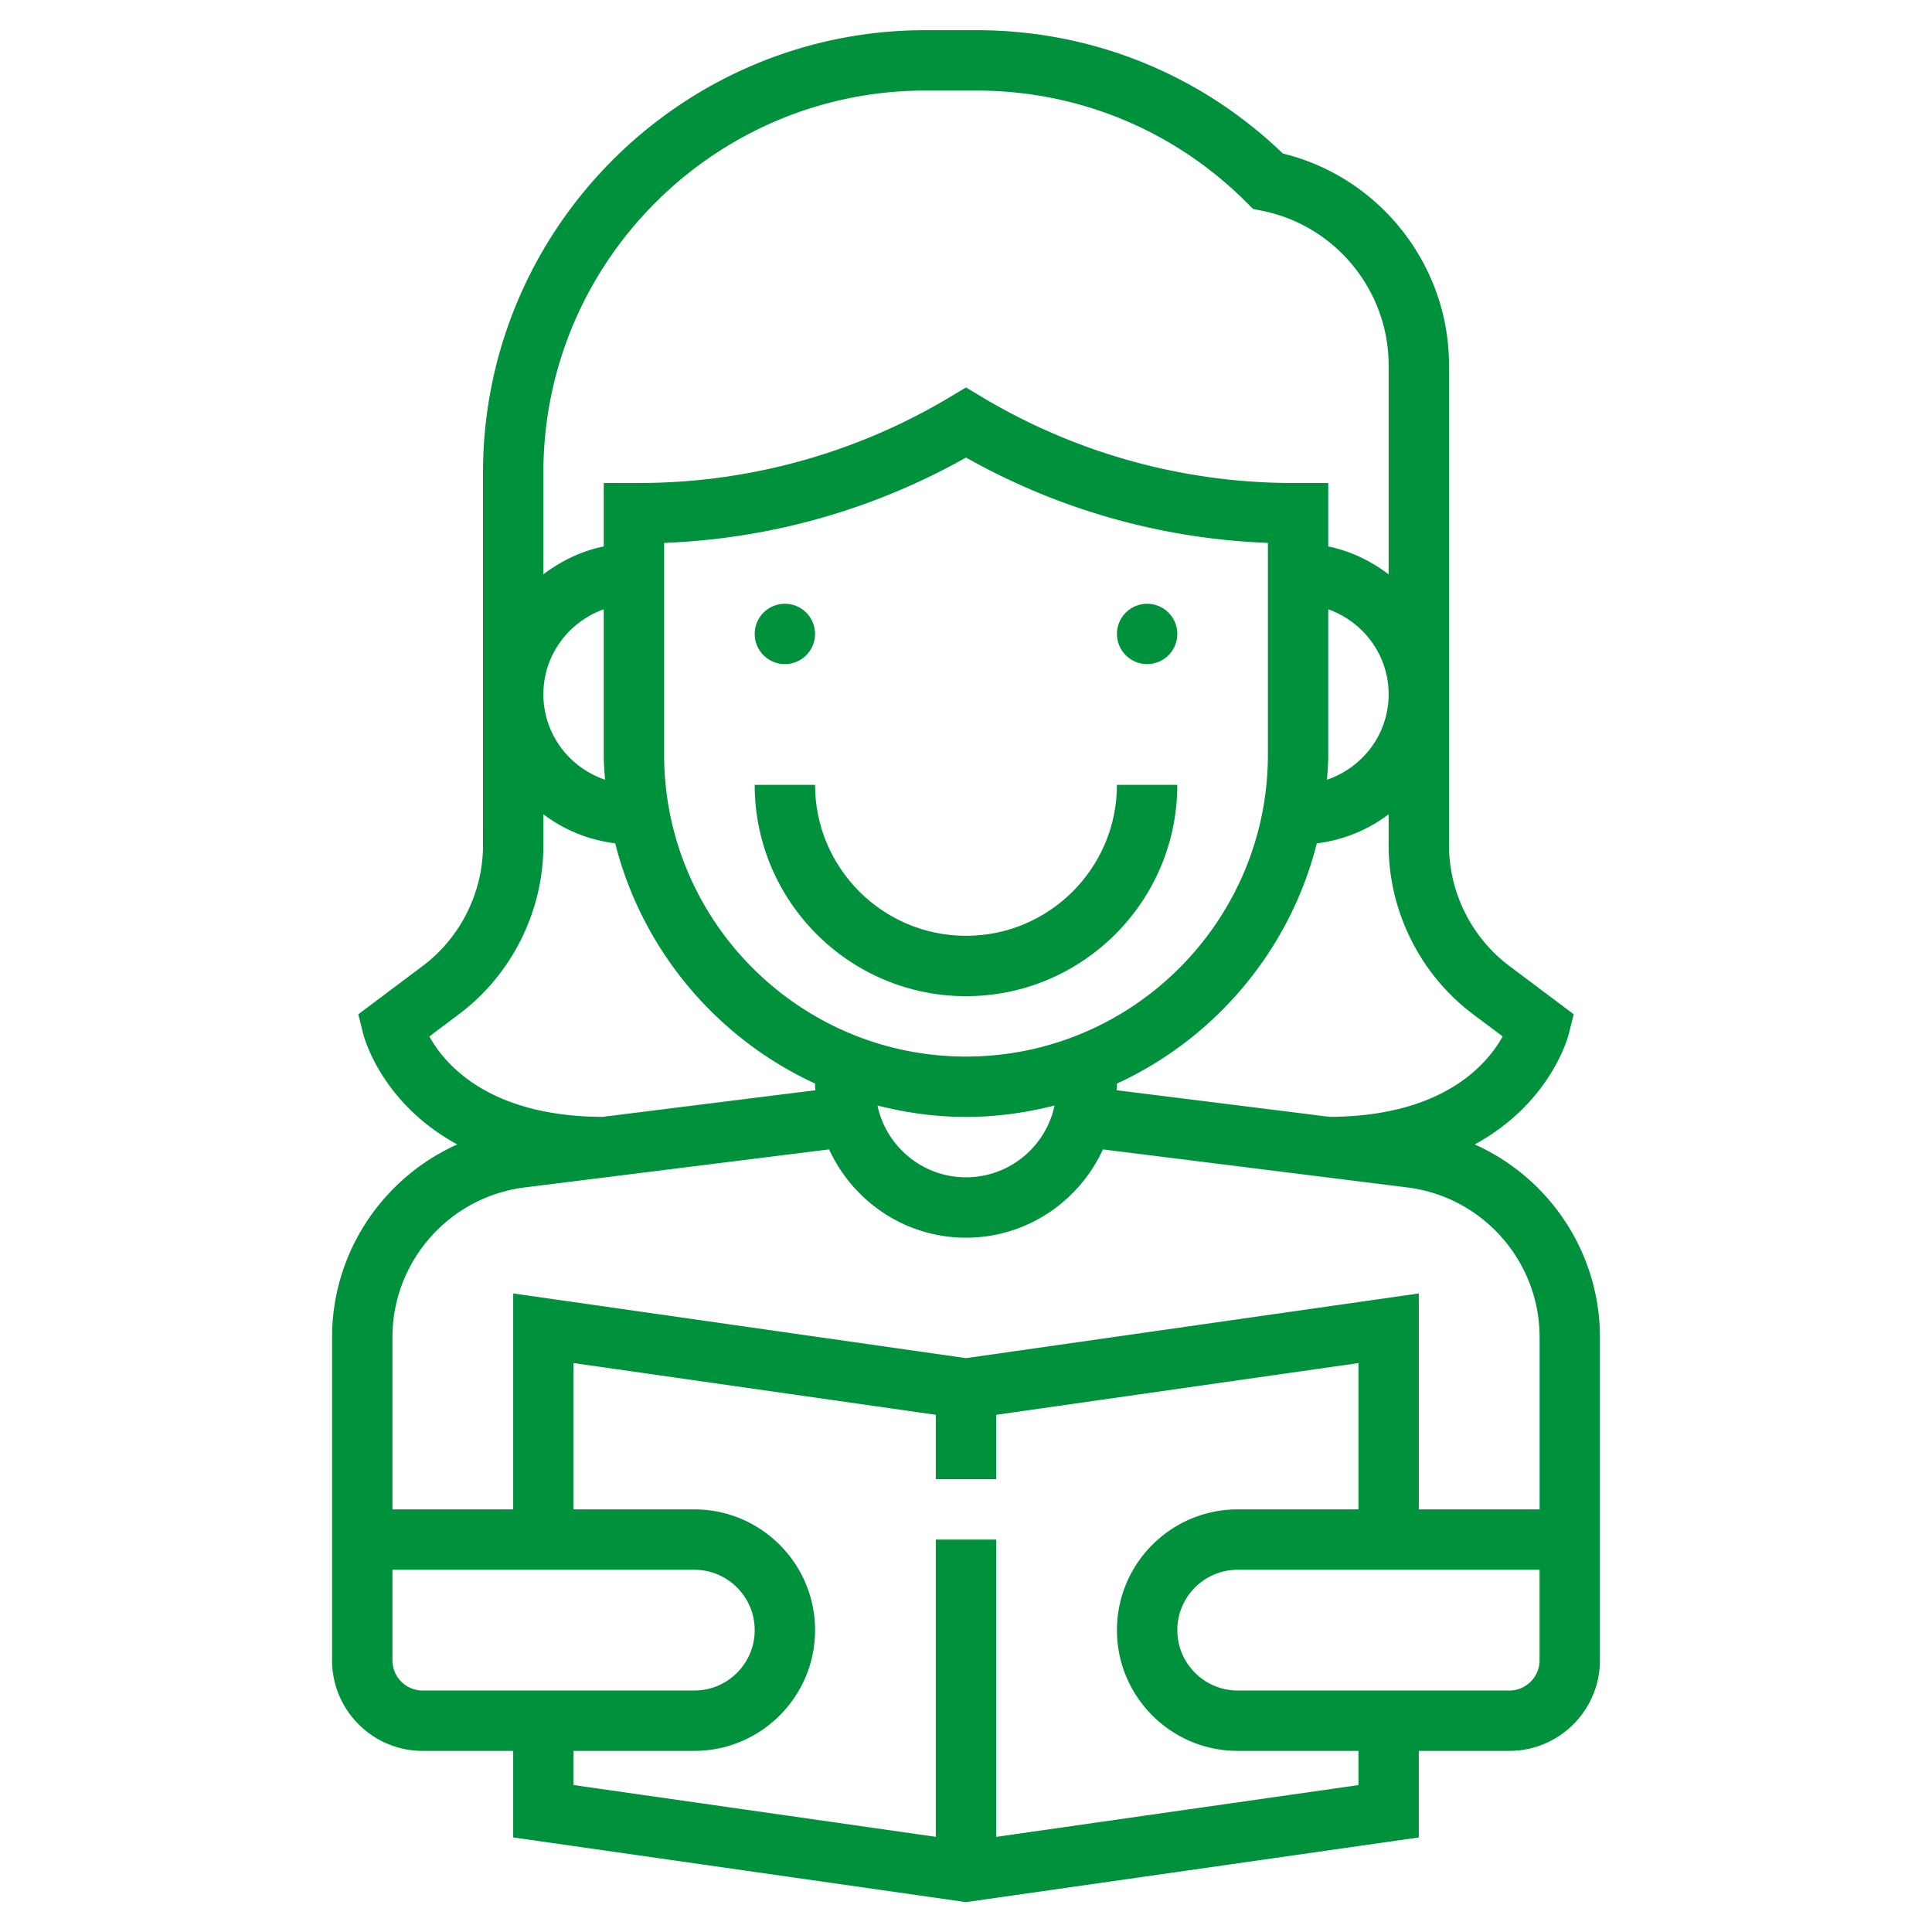 <svg viewBox="-49 141 512 512" xmlns="http://www.w3.org/2000/svg"><path d="M341.82 444.28c20.024-10.904 24.68-28.28 24.944-29.344l1.288-5.152L351.004 397c-10.016-7.512-16-19.48-16-32V237.79c0-26.616-18.376-49.824-44.032-56.104-21.936-21.096-50.688-32.688-81.224-32.688h-13.496c-64.648 0-117.25 52.6-117.25 117.26v98.744c0 12.52-5.984 24.488-16 32l-17.048 12.792 1.288 5.152c.264 1.064 4.928 18.44 24.944 29.344-19.688 8.808-33.184 28.56-33.184 51.088v85.624c0 13.232 10.768 24 24 24h24v22.936l118.86 16.984 1.136.16 120-17.144v-22.936h24c13.232 0 24-10.768 24-24v-85.624c0-22.528-13.496-42.28-33.184-51.096zm-.416-34.48l7.824 5.864c-4.152 7.48-15.88 21.2-45.872 21.312l-56.44-7.056c0-.312.088-.6.088-.92v-.84c26.064-12.008 45.8-35.328 52.968-63.656 7.096-.896 13.584-3.584 19.032-7.704v8.2c0 17.528 8.376 34.28 22.4 44.8zm-134.4 11.2c-44.112 0-80-35.888-80-80v-56.128a176.609 176.609 0 0 0 80-22.616 176.509 176.509 0 0 0 80 22.616V341c0 44.112-35.888 80-80 80zm0 16c8.104 0 15.944-1.12 23.464-3.024C228.172 444.832 218.532 453 207.004 453s-21.168-8.168-23.464-19.024c7.52 1.904 15.36 3.024 23.464 3.024zm95.664-89.368c.152-2.2.336-4.392.336-6.632v-38.528c9.288 3.312 16 12.112 16 22.528 0 10.536-6.872 19.416-16.336 22.632zm-106.41-182.63h13.496c27.048 0 52.48 10.528 71.6 29.656l1.712 1.712 2.376.48c19.44 3.888 33.56 21.104 33.56 40.944v55.416c-4.672-3.536-10.056-6.184-16-7.392v-16.816h-9.352a160.455 160.455 0 0 1-82.528-22.856l-4.12-2.472-4.12 2.472a160.455 160.455 0 0 1-82.528 22.856h-9.352v16.808c-5.944 1.216-11.328 3.856-16 7.392v-26.944c0-55.832 45.424-101.26 101.26-101.26zm-85.256 137.47V341c0 2.24.184 4.432.336 6.632-9.464-3.216-16.336-12.096-16.336-22.632 0-10.416 6.712-19.216 16-22.528zm-46.224 113.2l7.824-5.872c14.024-10.512 22.4-27.264 22.4-44.8v-8.208c5.44 4.12 11.928 6.808 19.032 7.704 7.168 28.336 26.904 51.648 52.968 63.656V429c0 .32.088.608.096.928l-56.44 7.056c-30.032-.12-41.752-13.872-45.88-21.312zm-9.776 165.33v-24h80c8.824 0 16 7.176 16 16s-7.176 16-16 16h-72c-4.408 0-8-3.584-8-8zm256 33.064l-96 13.72v-78.784h-16v78.776l-96-13.72v-9.056h32c17.648 0 32-14.352 32-32s-14.352-32-32-32h-32v-38.776l96 13.712v17.064h16v-17.064l96-13.712v38.776h-32c-17.648 0-32 14.352-32 32s14.352 32 32 32h32v9.064zm48-33.064c0 4.416-3.592 8-8 8h-72c-8.824 0-16-7.176-16-16s7.176-16 16-16h80v24zm0-40h-32v-57.224l-120 17.144-120-17.152v57.232h-32v-45.624c0-20.128 15.064-37.192 35.04-39.696l80.68-10.08c6.32 13.768 20.16 23.4 36.28 23.4s29.96-9.632 36.288-23.4l80.68 10.08c19.976 2.496 35.04 19.568 35.04 39.696v45.624h-.008z" fill="#00913d"/><circle cx="159" cy="309" r="8" fill="#00913d"/><circle cx="255" cy="309" r="8" fill="#00913d"/><path d="M207 389c-22.056 0-40-17.944-40-40h-16c0 30.872 25.12 56 56 56s56-25.128 56-56h-16c0 22.056-17.944 40-40 40z" fill="#00913d"/></svg>